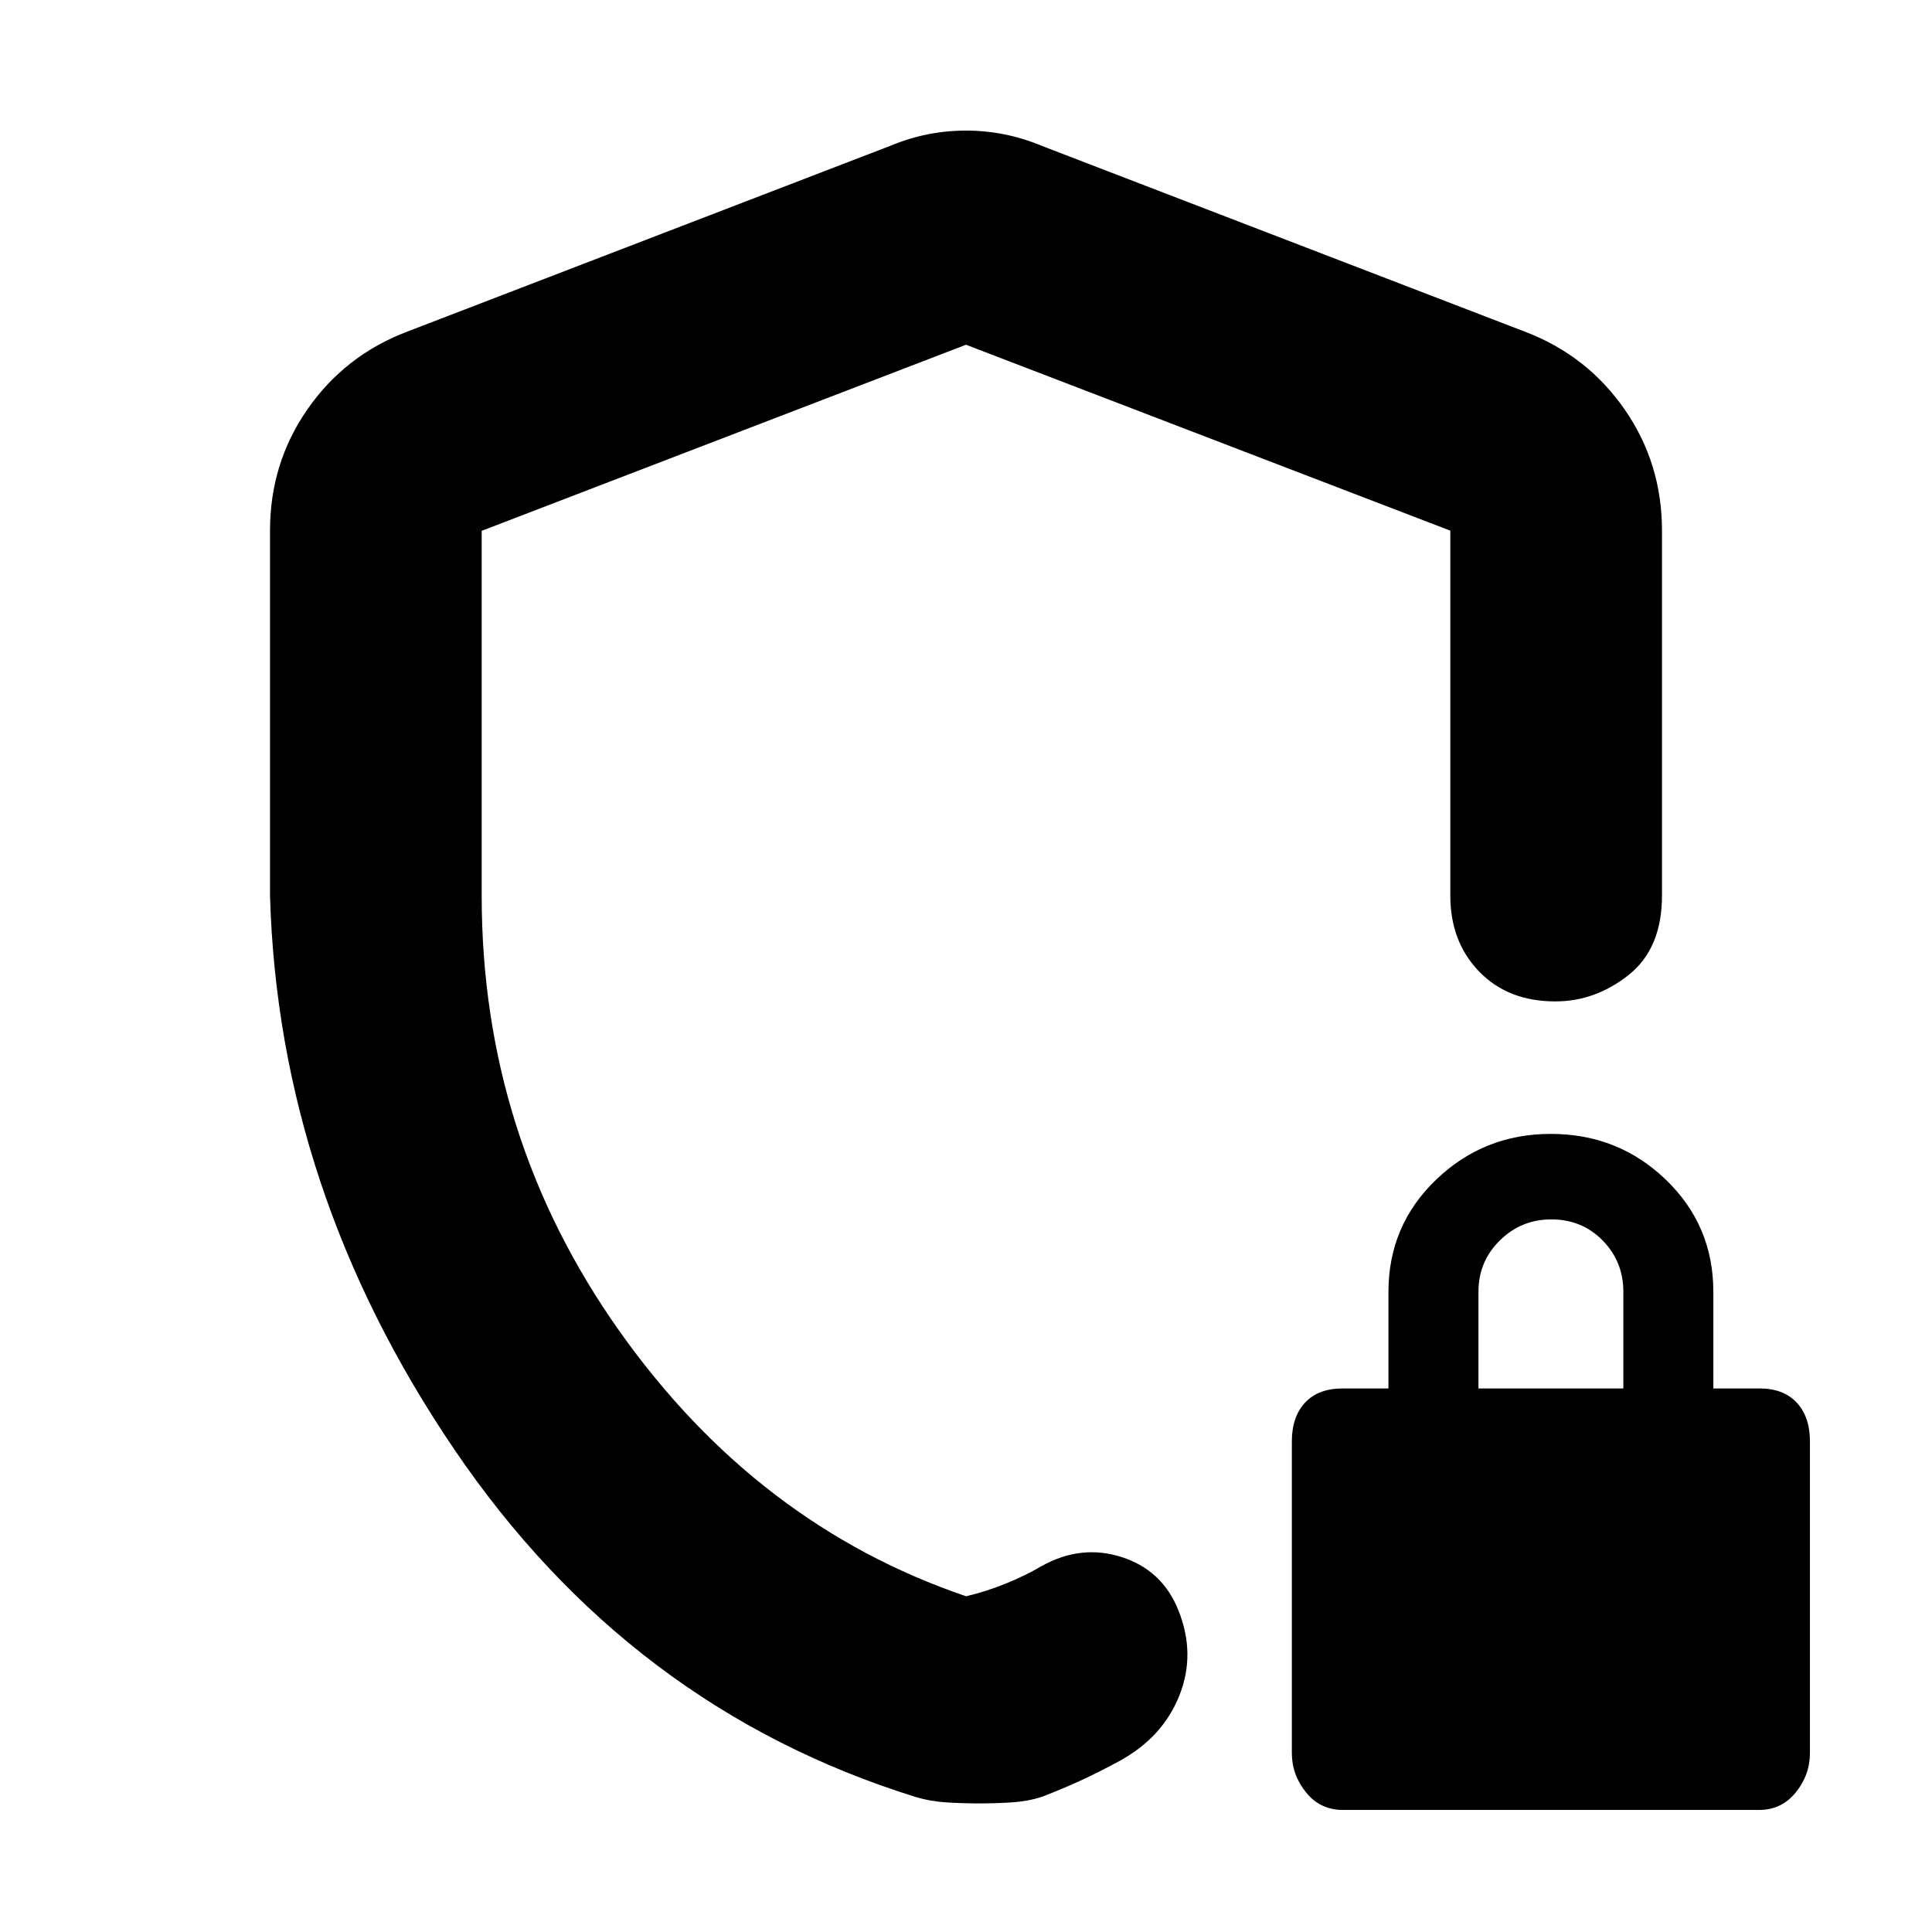 <svg xmlns="http://www.w3.org/2000/svg" height="20" viewBox="0 -960 960 960" width="20"><path d="M134.17-514.76v-181.61q0-33.44 18.56-60.19t49.23-38.51l240.65-92.56q17.96-7.48 37.39-7.48t37.39 7.48l240.65 92.56q30.67 11.76 49.23 38.51 18.56 26.75 18.56 60.19V-515q0 26.29-16.56 39.44-16.56 13.15-36.43 13.15-23.51 0-37.85-14.82-14.34-14.81-14.34-37.77v-181.32L480-788.7l-240.65 92.47v181.45q0 119.44 68.28 215.97 68.28 96.54 172.39 131.98 9.56-2.2 19.61-6.25 10.04-4.06 17.94-8.75 19.67-10.95 39.84-4.45 20.18 6.5 28.13 26.43 8.72 21.7.46 42.39-8.26 20.7-29.61 32.42-9.72 5.28-18.69 9.45-8.96 4.17-20.07 8.46-7.06 2.24-15.17 2.74t-16 .5q-7.94 0-16.04-.5-8.09-.5-15.57-2.74-142-44.24-229.22-172.82-87.22-128.57-91.46-274.81ZM667.3-60.65q-11.27 0-18.33-8.71-7.06-8.71-7.06-19.6v-154.81q0-12.2 6.56-19.26 6.56-7.06 18.75-7.06h22.69v-48q0-33.02 23.7-55.75 23.69-22.73 56.97-22.73 33.53 0 57.15 22.73 23.62 22.73 23.62 55.75v48h23q11.88 0 18.44 7.06 6.56 7.06 6.56 19.25v154.75q0 11.02-7.06 19.7t-18.15 8.68H667.3Zm67.33-209.44h72v-48q0-15.06-10.29-25.53t-25.5-10.47q-14.97 0-25.59 10.47t-10.62 25.53v48ZM480-477.76Z"/></svg>